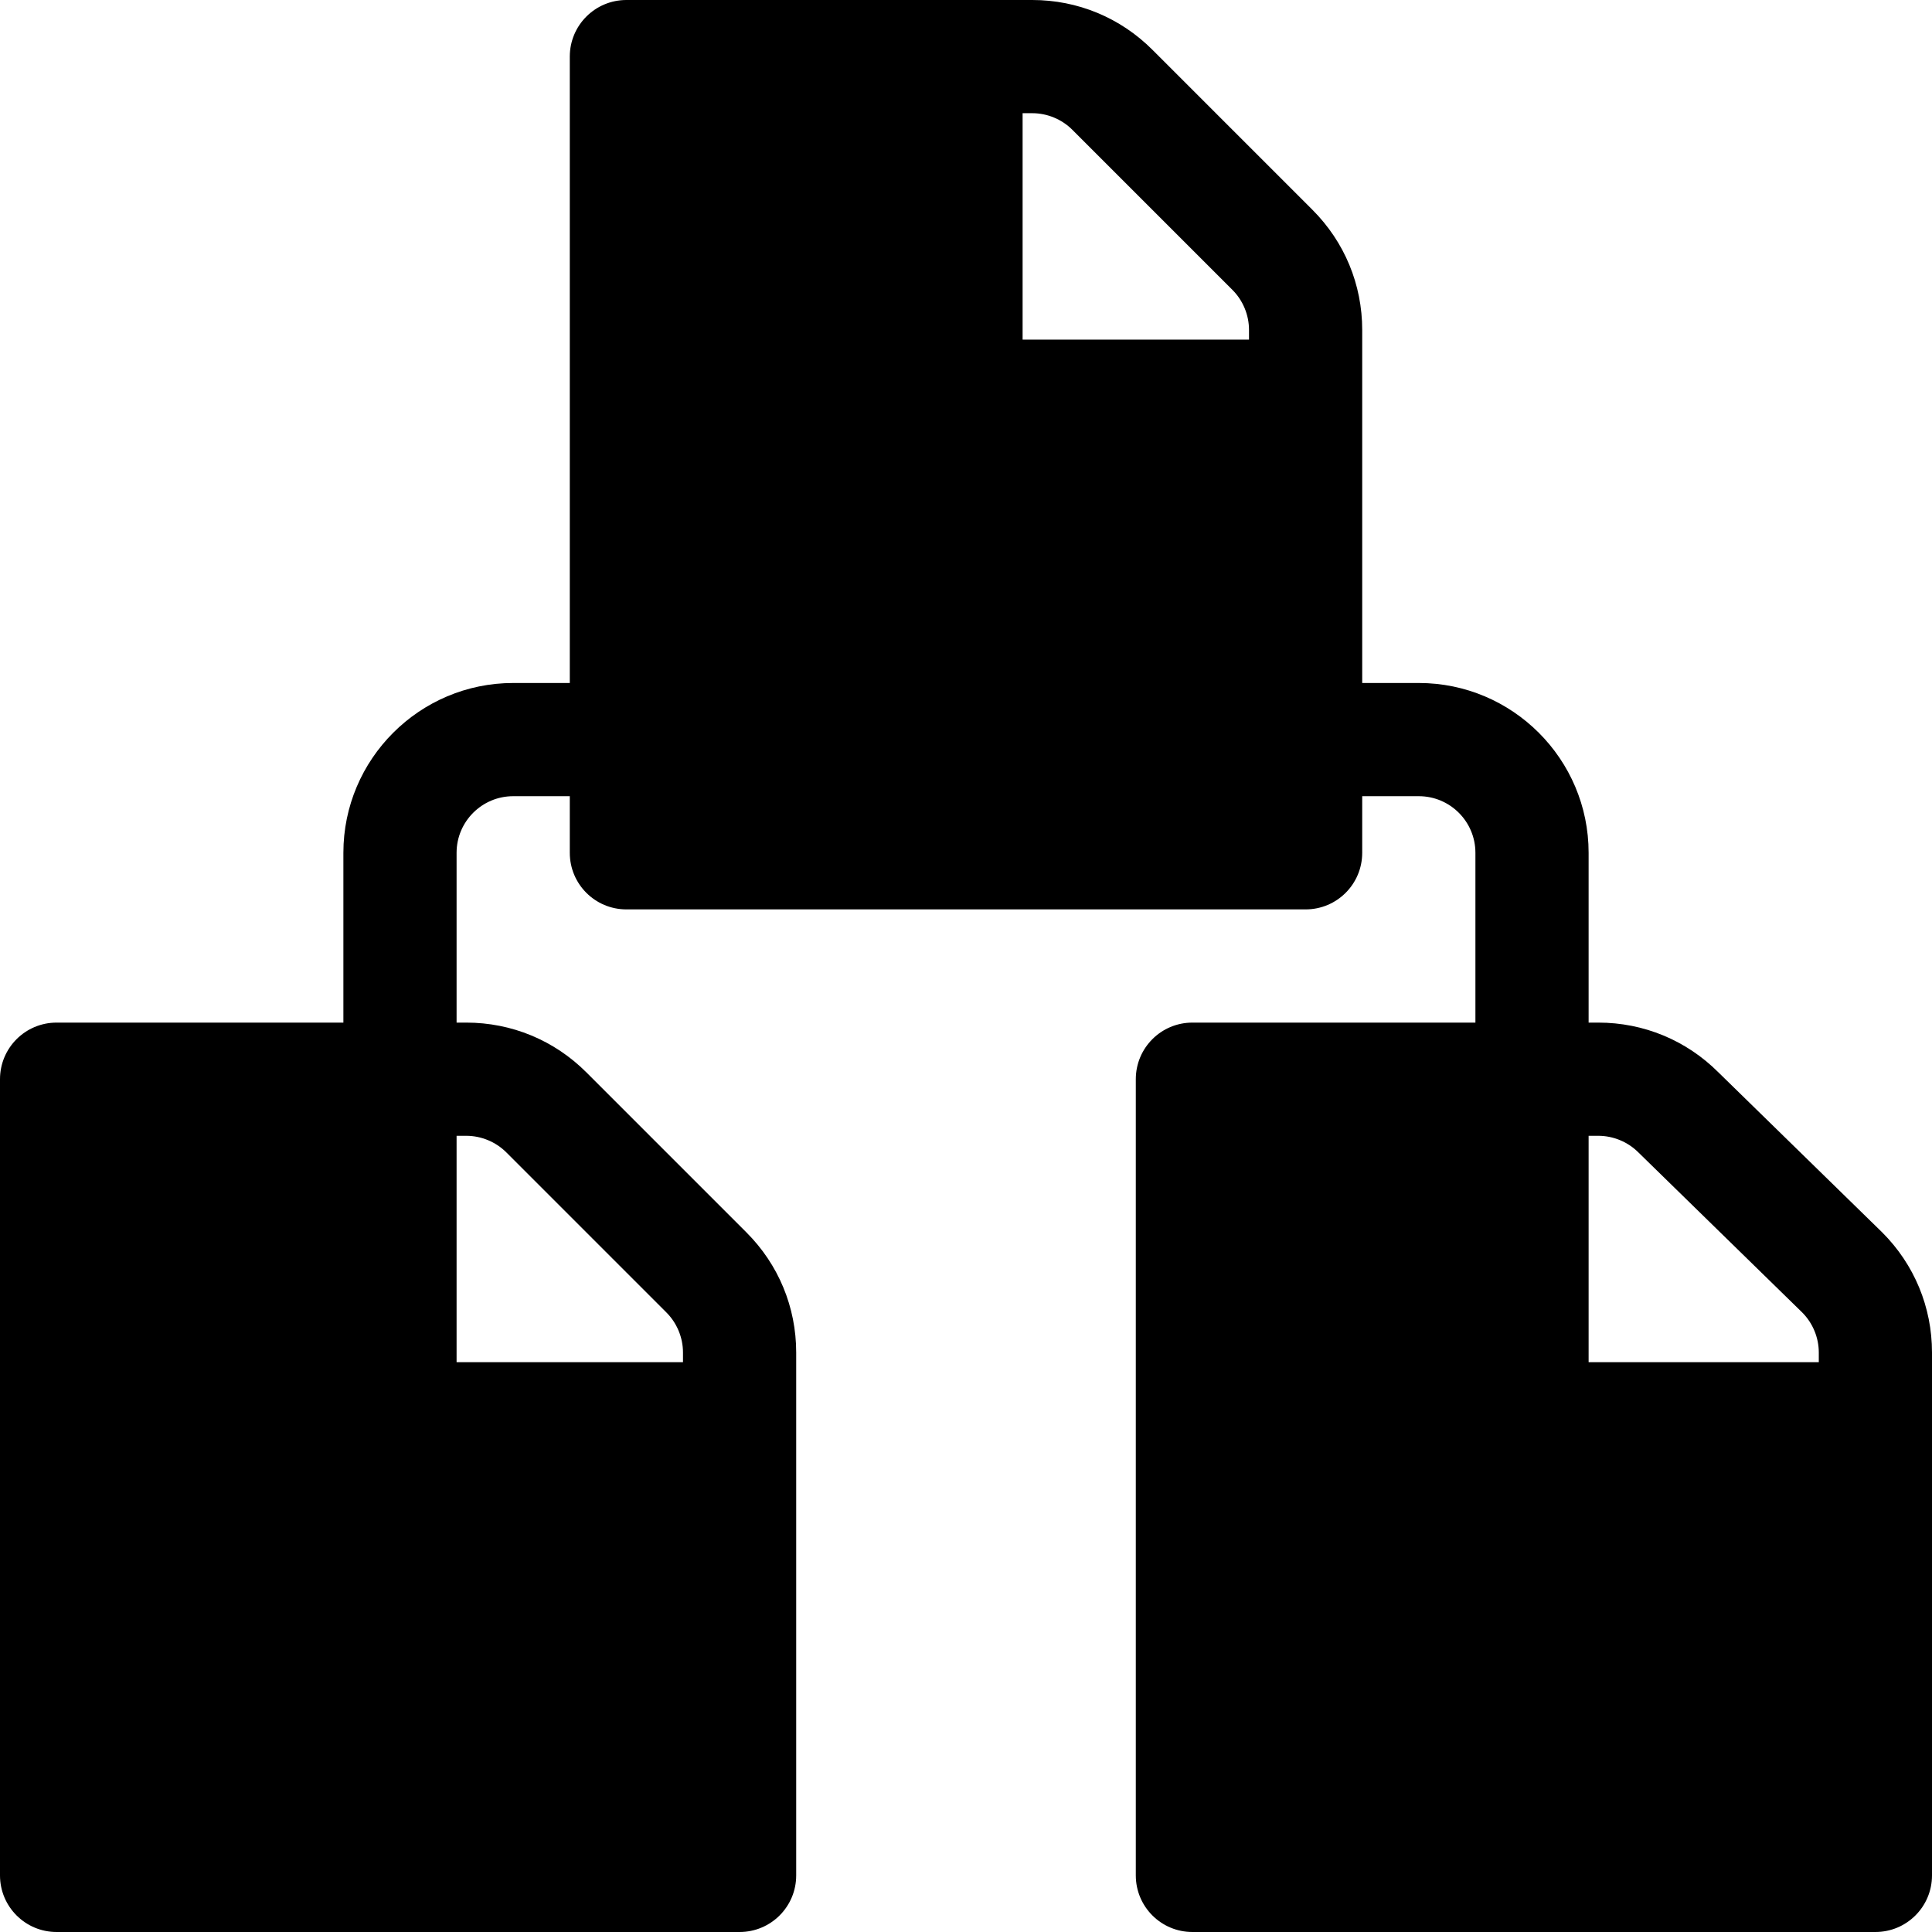 <?xml version="1.0" encoding="iso-8859-1"?>
<!-- Generator: Adobe Illustrator 19.0.0, SVG Export Plug-In . SVG Version: 6.00 Build 0)  -->
<svg xmlns="http://www.w3.org/2000/svg" xmlns:xlink="http://www.w3.org/1999/xlink" version="1.1" id="Capa_1" x="0px" y="0px" viewBox="0 0 512 512" style="enable-background:new 0 0 512 512;" xml:space="preserve">
<g>
	<g>
		<path d="M498.816,326.606l-43.421-42.422C446.898,275.688,435.59,271,423.578,271H421v-45c0-24.814-20.186-45-45-45h-15V87.422    c0-12.012-4.688-23.32-13.184-31.816l-42.422-42.422C296.898,4.688,285.59,0,273.578,0H166c-8.291,0-15,6.709-15,15v166h-15    c-24.814,0-45,20.186-45,45v45H15c-8.291,0-15,6.709-15,15v211c0,8.291,6.709,15,15,15h181c8.291,0,15-6.709,15-15V358.422    c0-12.012-4.688-23.32-13.184-31.816l-42.422-42.422C146.898,275.688,135.59,271,123.578,271H121v-45c0-8.276,6.724-15,15-15h15    v15c0,8.291,6.709,15,15,15h180c8.291,0,15-6.709,15-15v-15h15c8.276,0,15,6.724,15,15v45h-75c-8.291,0-15,6.709-15,15v211    c0,8.291,6.709,15,15,15h181c8.291,0,15-6.709,15-15V358.422C512,346.41,507.312,335.102,498.816,326.606z M123.578,301    c3.94,0,7.808,1.597,10.605,4.395l42.422,42.422c2.798,2.798,4.395,6.665,4.395,10.605V361h-60v-60H123.578z M331,90h-60V30h2.578    c3.94,0,7.808,1.597,10.605,4.395l42.422,42.422c2.798,2.798,4.395,6.665,4.395,10.605V90z M482,361h-61v-60h2.578    c3.94,0,7.808,1.597,10.605,4.395l43.422,42.422c2.798,2.798,4.395,6.665,4.395,10.605V361z"/>
	</g>
</g>
<g>
</g>
<g>
</g>
<g>
</g>
<g>
</g>
<g>
</g>
<g>
</g>
<g>
</g>
<g>
</g>
<g>
</g>
<g>
</g>
<g>
</g>
<g>
</g>
<g>
</g>
<g>
</g>
<g>
</g>
</svg>
